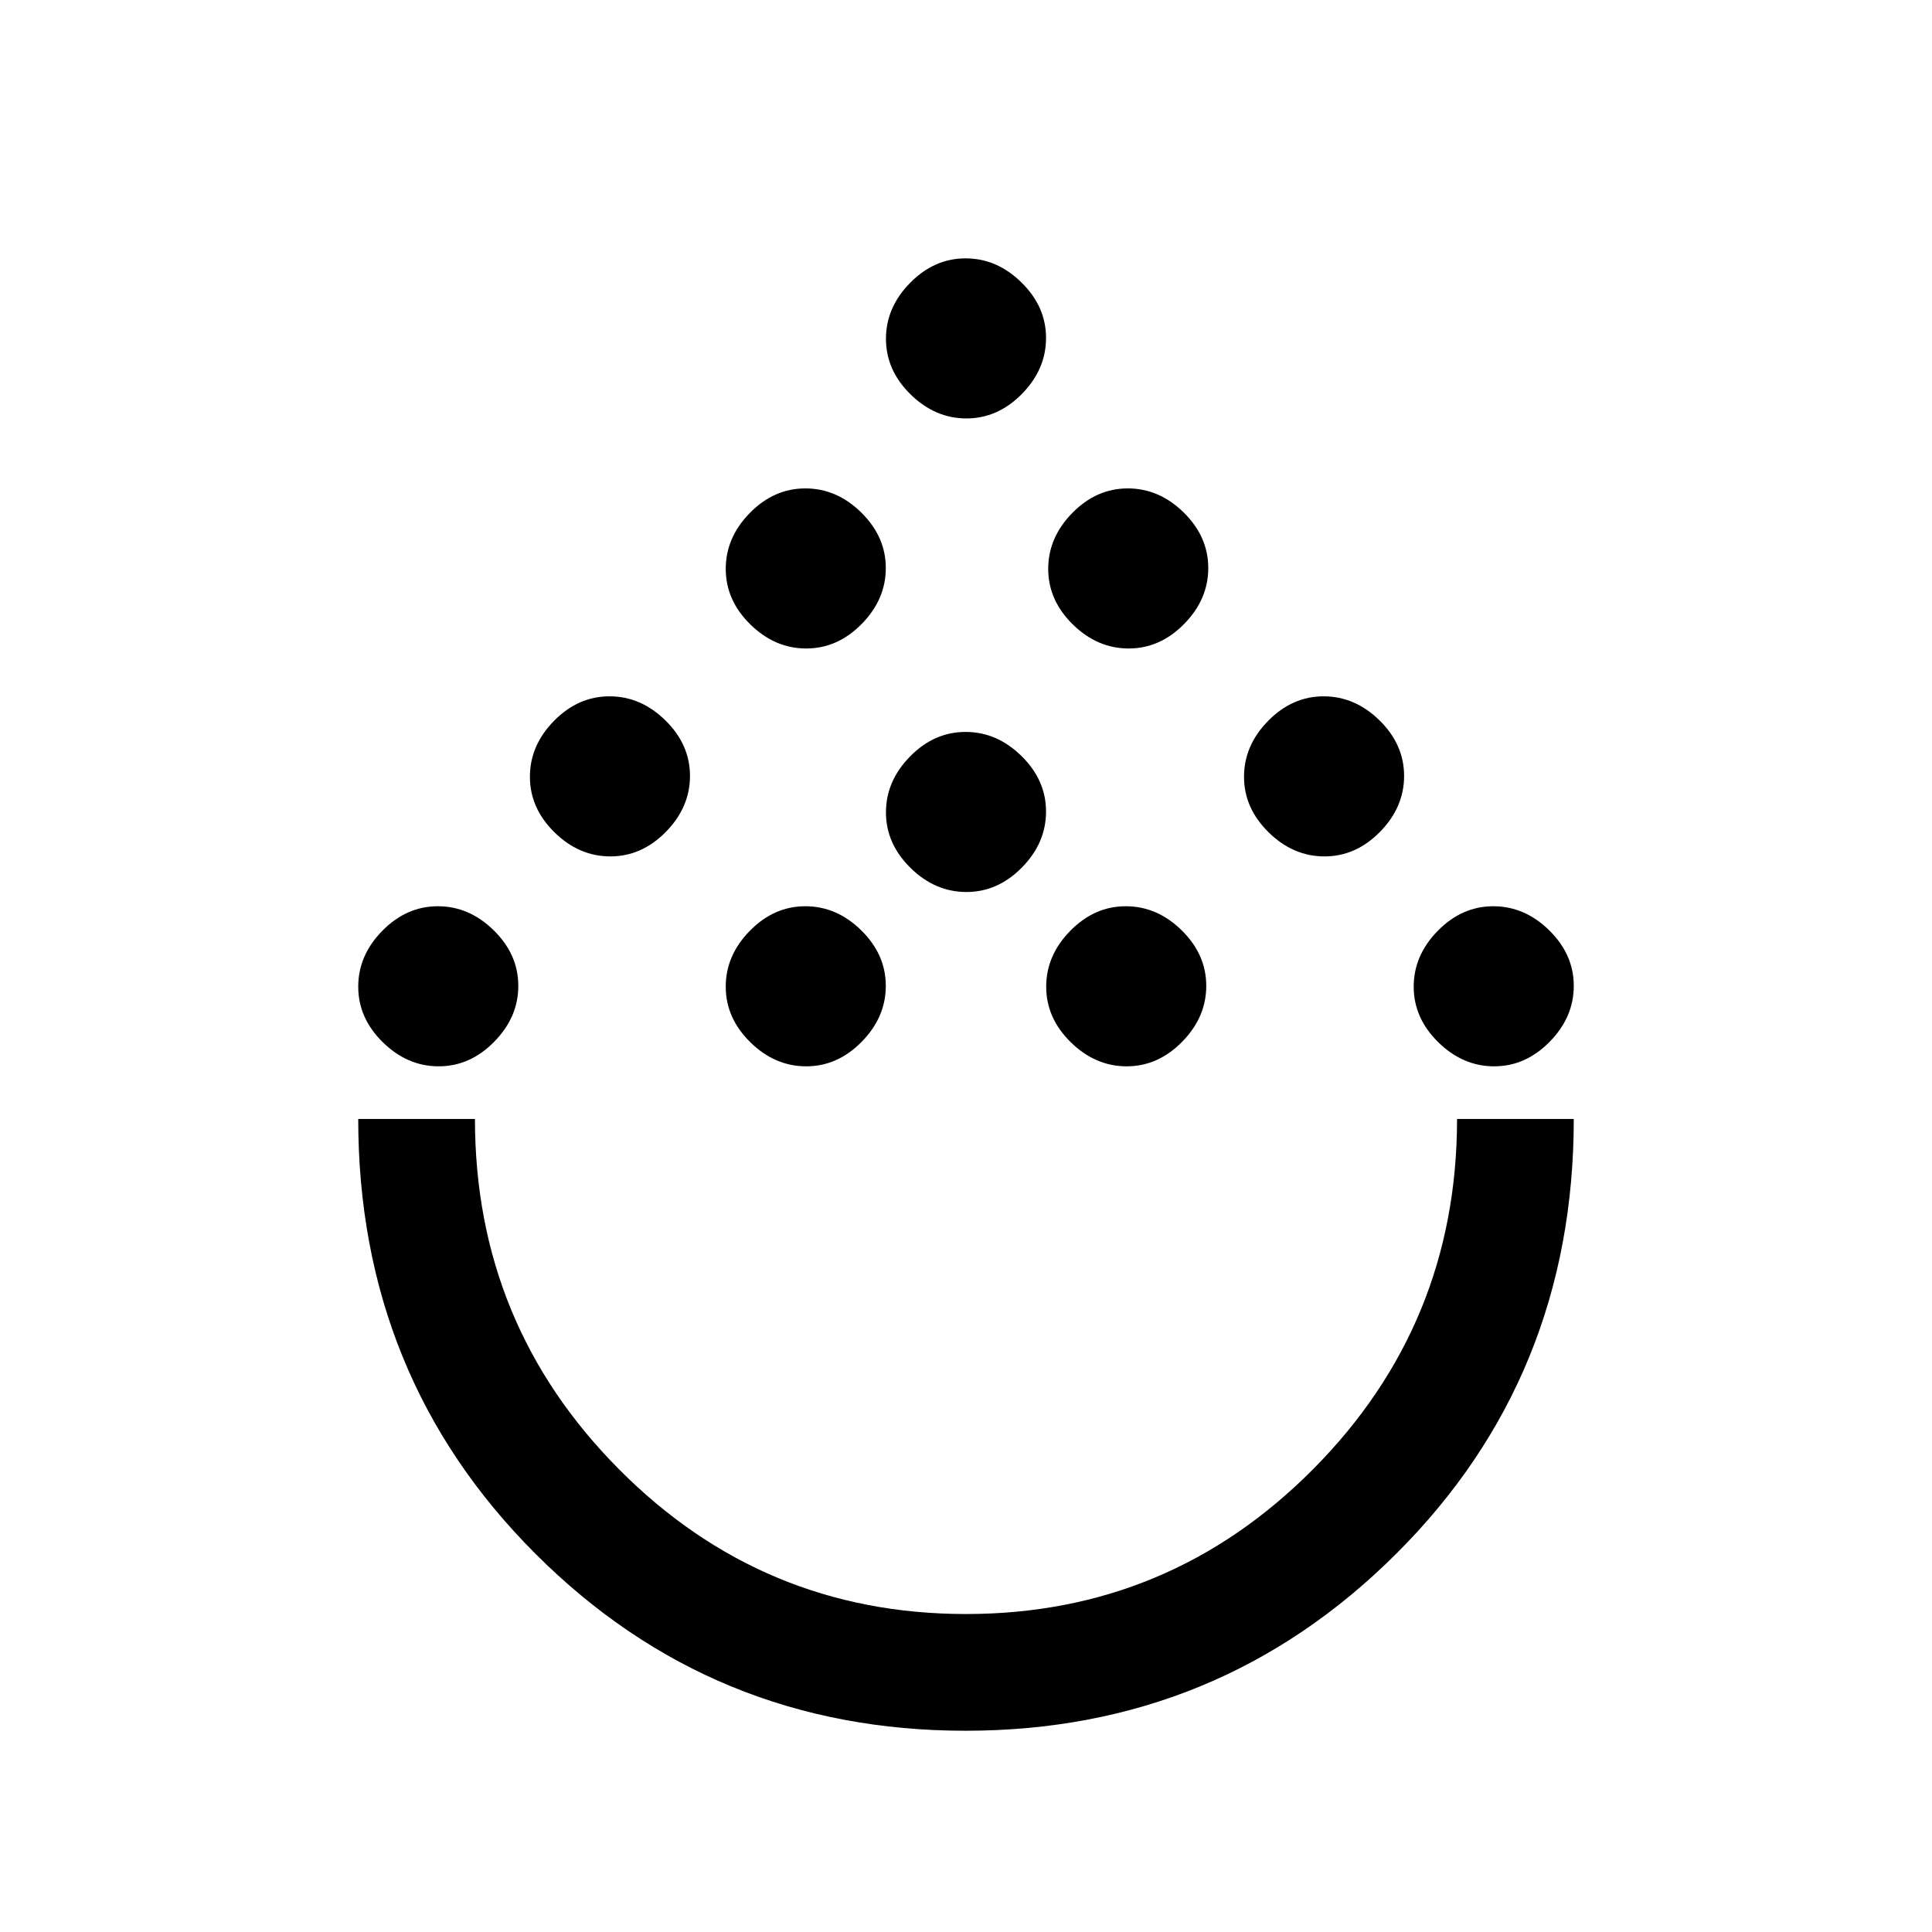 <svg xmlns="http://www.w3.org/2000/svg" height="20" viewBox="0 -960 960 960" width="20"><path d="M479.75-100q-125.83 0-213.79-88.04Q178-276.07 178-404h58q0 102 71.5 174T480-158q101 0 172.5-72T724-404h58q0 128.08-88.21 216.04Q605.58-100 479.75-100ZM217.98-430.15q-15.6 0-27.79-11.99Q178-454.12 178-469.71q0-15.6 11.98-27.79t27.58-12.19q15.59 0 27.79 11.98 12.19 11.98 12.19 27.58 0 15.59-11.98 27.78-11.99 12.2-27.58 12.2Zm182.62 0q-15.6 0-27.79-11.99-12.19-11.98-12.19-27.57 0-15.6 11.98-27.79t27.57-12.19q15.6 0 27.79 11.98t12.19 27.58q0 15.59-11.98 27.78-11.98 12.2-27.57 12.2Zm159.23 0q-15.6 0-27.79-11.99-12.19-11.98-12.19-27.57 0-15.6 11.98-27.79t27.57-12.19q15.6 0 27.79 11.98t12.19 27.58q0 15.59-11.98 27.78-11.98 12.2-27.57 12.2Zm182.61 0q-15.59 0-27.79-11.99-12.19-11.98-12.19-27.57 0-15.6 11.98-27.79 11.99-12.19 27.58-12.19 15.6 0 27.79 11.98T782-470.13q0 15.59-11.98 27.78-11.98 12.2-27.58 12.2ZM303.29-534.46q-15.6 0-27.79-11.98-12.19-11.99-12.19-27.58 0-15.6 11.98-27.79T302.87-614q15.59 0 27.78 11.98 12.2 11.98 12.2 27.58 0 15.59-11.99 27.79-11.98 12.19-27.57 12.19Zm354.84 0q-15.59 0-27.78-11.98-12.2-11.99-12.2-27.58 0-15.6 11.99-27.79Q642.12-614 657.71-614q15.6 0 27.79 11.98t12.19 27.58q0 15.59-11.98 27.79-11.98 12.19-27.58 12.19Zm-177.92 17.69q-15.59 0-27.79-11.98-12.19-11.98-12.19-27.58 0-15.59 11.98-27.79 11.98-12.19 27.58-12.19 15.59 0 27.79 11.98 12.19 11.99 12.19 27.58 0 15.6-11.98 27.79t-27.58 12.19Zm-79.61-121q-15.6 0-27.79-11.98t-12.19-27.58q0-15.59 11.98-27.79 11.98-12.19 27.57-12.19 15.6 0 27.79 11.98 12.19 11.99 12.19 27.58 0 15.6-11.98 27.79t-27.57 12.19Zm160.23 0q-15.6 0-27.79-11.98t-12.19-27.58q0-15.59 11.98-27.79 11.98-12.19 27.57-12.19 15.6 0 27.79 11.98 12.19 11.99 12.19 27.58 0 15.6-11.98 27.79t-27.57 12.19Zm-80.62-114.31q-15.59 0-27.79-11.98-12.19-11.98-12.19-27.58 0-15.59 11.98-27.78 11.98-12.2 27.58-12.2 15.59 0 27.79 11.99 12.19 11.98 12.19 27.57 0 15.6-11.98 27.79t-27.58 12.19ZM480-404Z"/></svg>